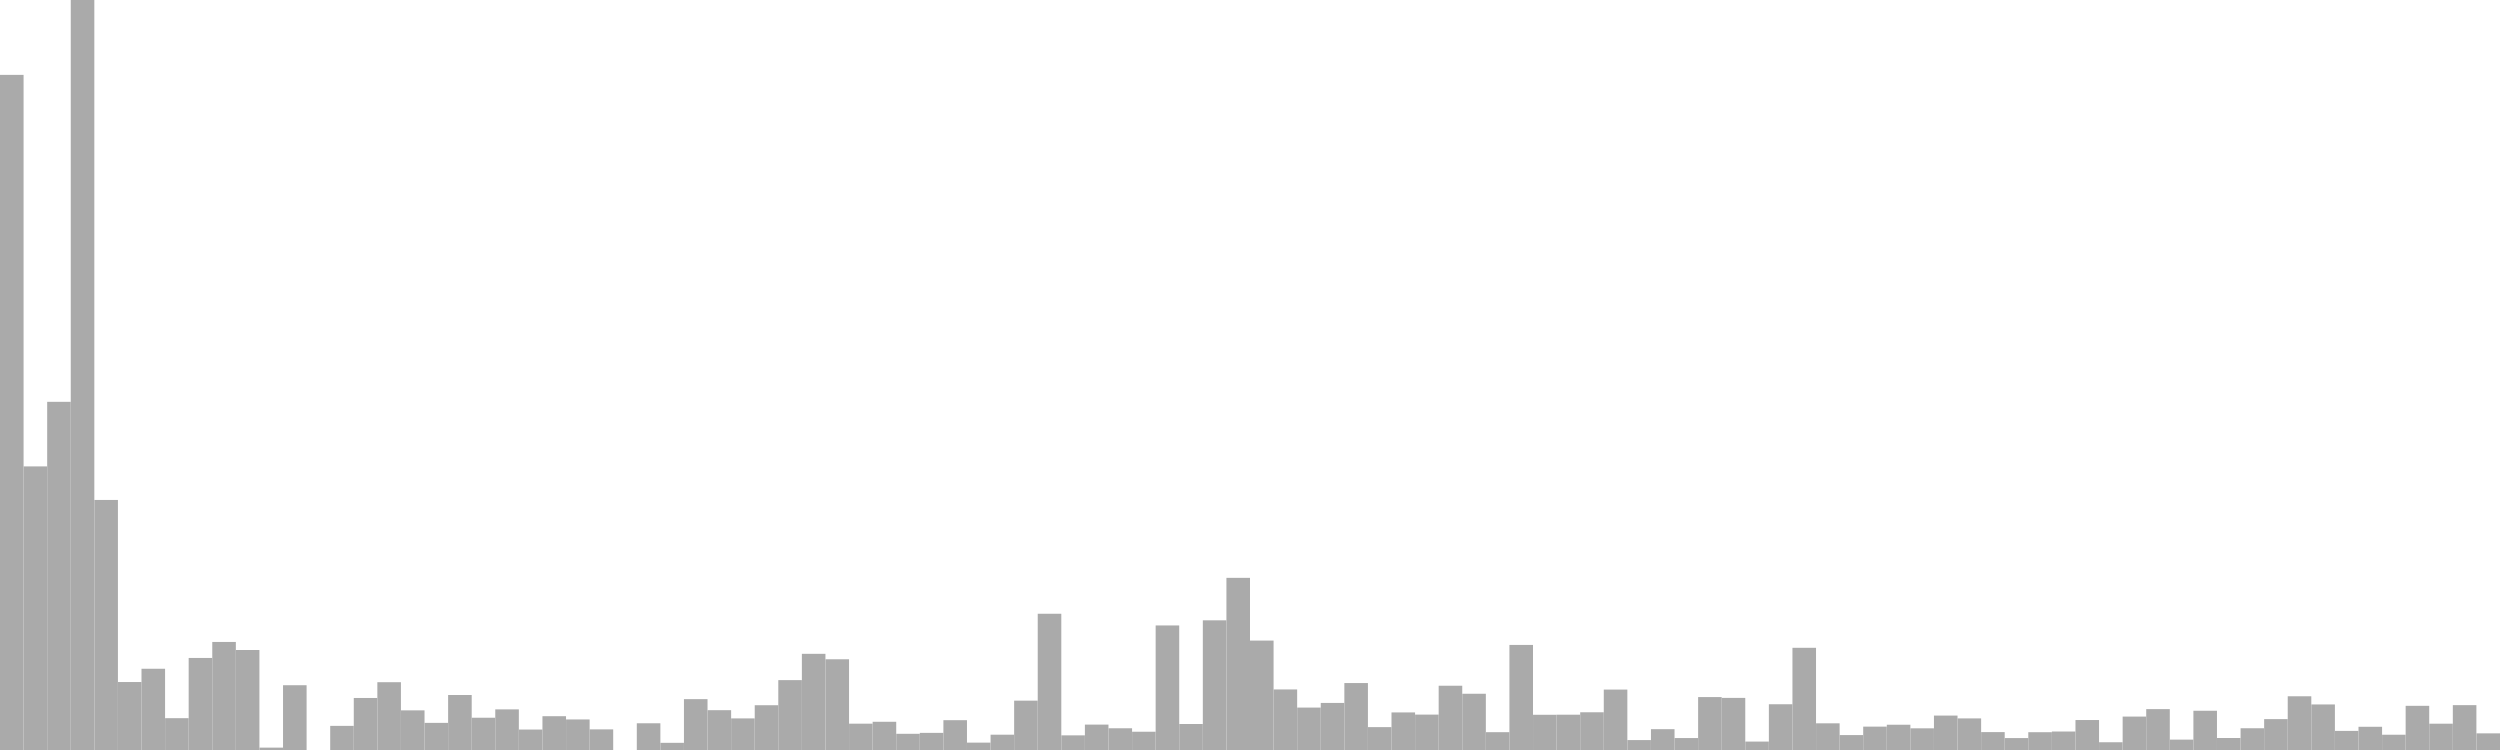 <?xml version="1.0" standalone="no"?>
<svg xmlns:xlink="http://www.w3.org/1999/xlink" xmlns="http://www.w3.org/2000/svg" class="topic-graph" style="width: 100em; height: 30em; text-align: center;"><rect width="0.943em" height="27.005em" x="0em" y="2.995em" fill="#aaa"/><rect width="0.943em" height="11.344em" x="0.943em" y="18.656em" fill="#aaa"/><rect width="0.943em" height="13.927em" x="1.887em" y="16.073em" fill="#aaa"/><rect width="0.943em" height="30em" x="2.83em" y="0em" fill="#aaa"/><rect width="0.943em" height="10.002em" x="3.774em" y="19.998em" fill="#aaa"/><rect width="0.943em" height="2.719em" x="4.717em" y="27.281em" fill="#aaa"/><rect width="0.943em" height="3.25em" x="5.66em" y="26.75em" fill="#aaa"/><rect width="0.943em" height="1.273em" x="6.604em" y="28.727em" fill="#aaa"/><rect width="0.943em" height="3.682em" x="7.547em" y="26.318em" fill="#aaa"/><rect width="0.943em" height="4.322em" x="8.491em" y="25.678em" fill="#aaa"/><rect width="0.943em" height="4em" x="9.434em" y="26em" fill="#aaa"/><rect width="0.943em" height="0.095em" x="10.377em" y="29.905em" fill="#aaa"/><rect width="0.943em" height="2.591em" x="11.321em" y="27.409em" fill="#aaa"/><rect width="0.943em" height="0em" x="12.264em" y="30em" fill="#aaa"/><rect width="0.943em" height="0.965em" x="13.208em" y="29.035em" fill="#aaa"/><rect width="0.943em" height="2.081em" x="14.151em" y="27.919em" fill="#aaa"/><rect width="0.943em" height="2.712em" x="15.094em" y="27.288em" fill="#aaa"/><rect width="0.943em" height="1.586em" x="16.038em" y="28.414em" fill="#aaa"/><rect width="0.943em" height="1.085em" x="16.981em" y="28.915em" fill="#aaa"/><rect width="0.943em" height="2.2em" x="17.925em" y="27.8em" fill="#aaa"/><rect width="0.943em" height="1.291em" x="18.868em" y="28.709em" fill="#aaa"/><rect width="0.943em" height="1.625em" x="19.811em" y="28.375em" fill="#aaa"/><rect width="0.943em" height="0.818em" x="20.755em" y="29.182em" fill="#aaa"/><rect width="0.943em" height="1.352em" x="21.698em" y="28.648em" fill="#aaa"/><rect width="0.943em" height="1.222em" x="22.642em" y="28.778em" fill="#aaa"/><rect width="0.943em" height="0.825em" x="23.585em" y="29.175em" fill="#aaa"/><rect width="0.943em" height="0em" x="24.528em" y="30em" fill="#aaa"/><rect width="0.943em" height="1.069em" x="25.472em" y="28.931em" fill="#aaa"/><rect width="0.943em" height="0.287em" x="26.415em" y="29.713em" fill="#aaa"/><rect width="0.943em" height="2.034em" x="27.358em" y="27.966em" fill="#aaa"/><rect width="0.943em" height="1.593em" x="28.302em" y="28.407em" fill="#aaa"/><rect width="0.943em" height="1.264em" x="29.245em" y="28.736em" fill="#aaa"/><rect width="0.943em" height="1.791em" x="30.189em" y="28.209em" fill="#aaa"/><rect width="0.943em" height="2.795em" x="31.132em" y="27.205em" fill="#aaa"/><rect width="0.943em" height="3.847em" x="32.075em" y="26.153em" fill="#aaa"/><rect width="0.943em" height="3.629em" x="33.019em" y="26.371em" fill="#aaa"/><rect width="0.943em" height="1.053em" x="33.962em" y="28.947em" fill="#aaa"/><rect width="0.943em" height="1.129em" x="34.906em" y="28.871em" fill="#aaa"/><rect width="0.943em" height="0.648em" x="35.849em" y="29.352em" fill="#aaa"/><rect width="0.943em" height="0.685em" x="36.792em" y="29.315em" fill="#aaa"/><rect width="0.943em" height="1.193em" x="37.736em" y="28.807em" fill="#aaa"/><rect width="0.943em" height="0.295em" x="38.679em" y="29.705em" fill="#aaa"/><rect width="0.943em" height="0.612em" x="39.623em" y="29.388em" fill="#aaa"/><rect width="0.943em" height="1.974em" x="40.566em" y="28.026em" fill="#aaa"/><rect width="0.943em" height="5.45em" x="41.509em" y="24.55em" fill="#aaa"/><rect width="0.943em" height="0.586em" x="42.453em" y="29.414em" fill="#aaa"/><rect width="0.943em" height="1.016em" x="43.396em" y="28.984em" fill="#aaa"/><rect width="0.943em" height="0.869em" x="44.34em" y="29.131em" fill="#aaa"/><rect width="0.943em" height="0.731em" x="45.283em" y="29.269em" fill="#aaa"/><rect width="0.943em" height="4.982em" x="46.226em" y="25.018em" fill="#aaa"/><rect width="0.943em" height="1.04em" x="47.17em" y="28.96em" fill="#aaa"/><rect width="0.943em" height="5.187em" x="48.113em" y="24.813em" fill="#aaa"/><rect width="0.943em" height="6.886em" x="49.057em" y="23.114em" fill="#aaa"/><rect width="0.943em" height="4.377em" x="50em" y="25.623em" fill="#aaa"/><rect width="0.943em" height="2.422em" x="50.943em" y="27.578em" fill="#aaa"/><rect width="0.943em" height="1.697em" x="51.887em" y="28.303em" fill="#aaa"/><rect width="0.943em" height="1.883em" x="52.83em" y="28.117em" fill="#aaa"/><rect width="0.943em" height="2.678em" x="53.774em" y="27.322em" fill="#aaa"/><rect width="0.943em" height="0.915em" x="54.717em" y="29.085em" fill="#aaa"/><rect width="0.943em" height="1.503em" x="55.66em" y="28.497em" fill="#aaa"/><rect width="0.943em" height="1.416em" x="56.604em" y="28.584em" fill="#aaa"/><rect width="0.943em" height="2.571em" x="57.547em" y="27.429em" fill="#aaa"/><rect width="0.943em" height="2.25em" x="58.491em" y="27.75em" fill="#aaa"/><rect width="0.943em" height="0.713em" x="59.434em" y="29.287em" fill="#aaa"/><rect width="0.943em" height="4.203em" x="60.377em" y="25.797em" fill="#aaa"/><rect width="0.943em" height="1.409em" x="61.321em" y="28.591em" fill="#aaa"/><rect width="0.943em" height="1.412em" x="62.264em" y="28.588em" fill="#aaa"/><rect width="0.943em" height="1.509em" x="63.208em" y="28.491em" fill="#aaa"/><rect width="0.943em" height="2.417em" x="64.151em" y="27.583em" fill="#aaa"/><rect width="0.943em" height="0.397em" x="65.094em" y="29.603em" fill="#aaa"/><rect width="0.943em" height="0.833em" x="66.038em" y="29.167em" fill="#aaa"/><rect width="0.943em" height="0.478em" x="66.981em" y="29.522em" fill="#aaa"/><rect width="0.943em" height="2.117em" x="67.925em" y="27.883em" fill="#aaa"/><rect width="0.943em" height="2.084em" x="68.868em" y="27.916em" fill="#aaa"/><rect width="0.943em" height="0.337em" x="69.811em" y="29.663em" fill="#aaa"/><rect width="0.943em" height="1.83em" x="70.755em" y="28.17em" fill="#aaa"/><rect width="0.943em" height="4.088em" x="71.698em" y="25.912em" fill="#aaa"/><rect width="0.943em" height="1.067em" x="72.642em" y="28.933em" fill="#aaa"/><rect width="0.943em" height="0.597em" x="73.585em" y="29.403em" fill="#aaa"/><rect width="0.943em" height="0.935em" x="74.528em" y="29.065em" fill="#aaa"/><rect width="0.943em" height="1.011em" x="75.472em" y="28.989em" fill="#aaa"/><rect width="0.943em" height="0.867em" x="76.415em" y="29.133em" fill="#aaa"/><rect width="0.943em" height="1.377em" x="77.358em" y="28.623em" fill="#aaa"/><rect width="0.943em" height="1.264em" x="78.302em" y="28.736em" fill="#aaa"/><rect width="0.943em" height="0.716em" x="79.245em" y="29.284em" fill="#aaa"/><rect width="0.943em" height="0.477em" x="80.189em" y="29.523em" fill="#aaa"/><rect width="0.943em" height="0.712em" x="81.132em" y="29.288em" fill="#aaa"/><rect width="0.943em" height="0.739em" x="82.075em" y="29.261em" fill="#aaa"/><rect width="0.943em" height="1.199em" x="83.019em" y="28.801em" fill="#aaa"/><rect width="0.943em" height="0.31em" x="83.962em" y="29.69em" fill="#aaa"/><rect width="0.943em" height="1.337em" x="84.906em" y="28.663em" fill="#aaa"/><rect width="0.943em" height="1.635em" x="85.849em" y="28.365em" fill="#aaa"/><rect width="0.943em" height="0.415em" x="86.792em" y="29.585em" fill="#aaa"/><rect width="0.943em" height="1.57em" x="87.736em" y="28.43em" fill="#aaa"/><rect width="0.943em" height="0.48em" x="88.679em" y="29.52em" fill="#aaa"/><rect width="0.943em" height="0.87em" x="89.623em" y="29.13em" fill="#aaa"/><rect width="0.943em" height="1.235em" x="90.566em" y="28.765em" fill="#aaa"/><rect width="0.943em" height="2.149em" x="91.509em" y="27.851em" fill="#aaa"/><rect width="0.943em" height="1.822em" x="92.453em" y="28.178em" fill="#aaa"/><rect width="0.943em" height="0.764em" x="93.396em" y="29.236em" fill="#aaa"/><rect width="0.943em" height="0.929em" x="94.34em" y="29.071em" fill="#aaa"/><rect width="0.943em" height="0.611em" x="95.283em" y="29.389em" fill="#aaa"/><rect width="0.943em" height="1.767em" x="96.226em" y="28.233em" fill="#aaa"/><rect width="0.943em" height="1.052em" x="97.17em" y="28.948em" fill="#aaa"/><rect width="0.943em" height="1.794em" x="98.113em" y="28.206em" fill="#aaa"/><rect width="0.943em" height="0.666em" x="99.057em" y="29.334em" fill="#aaa"/></svg>
